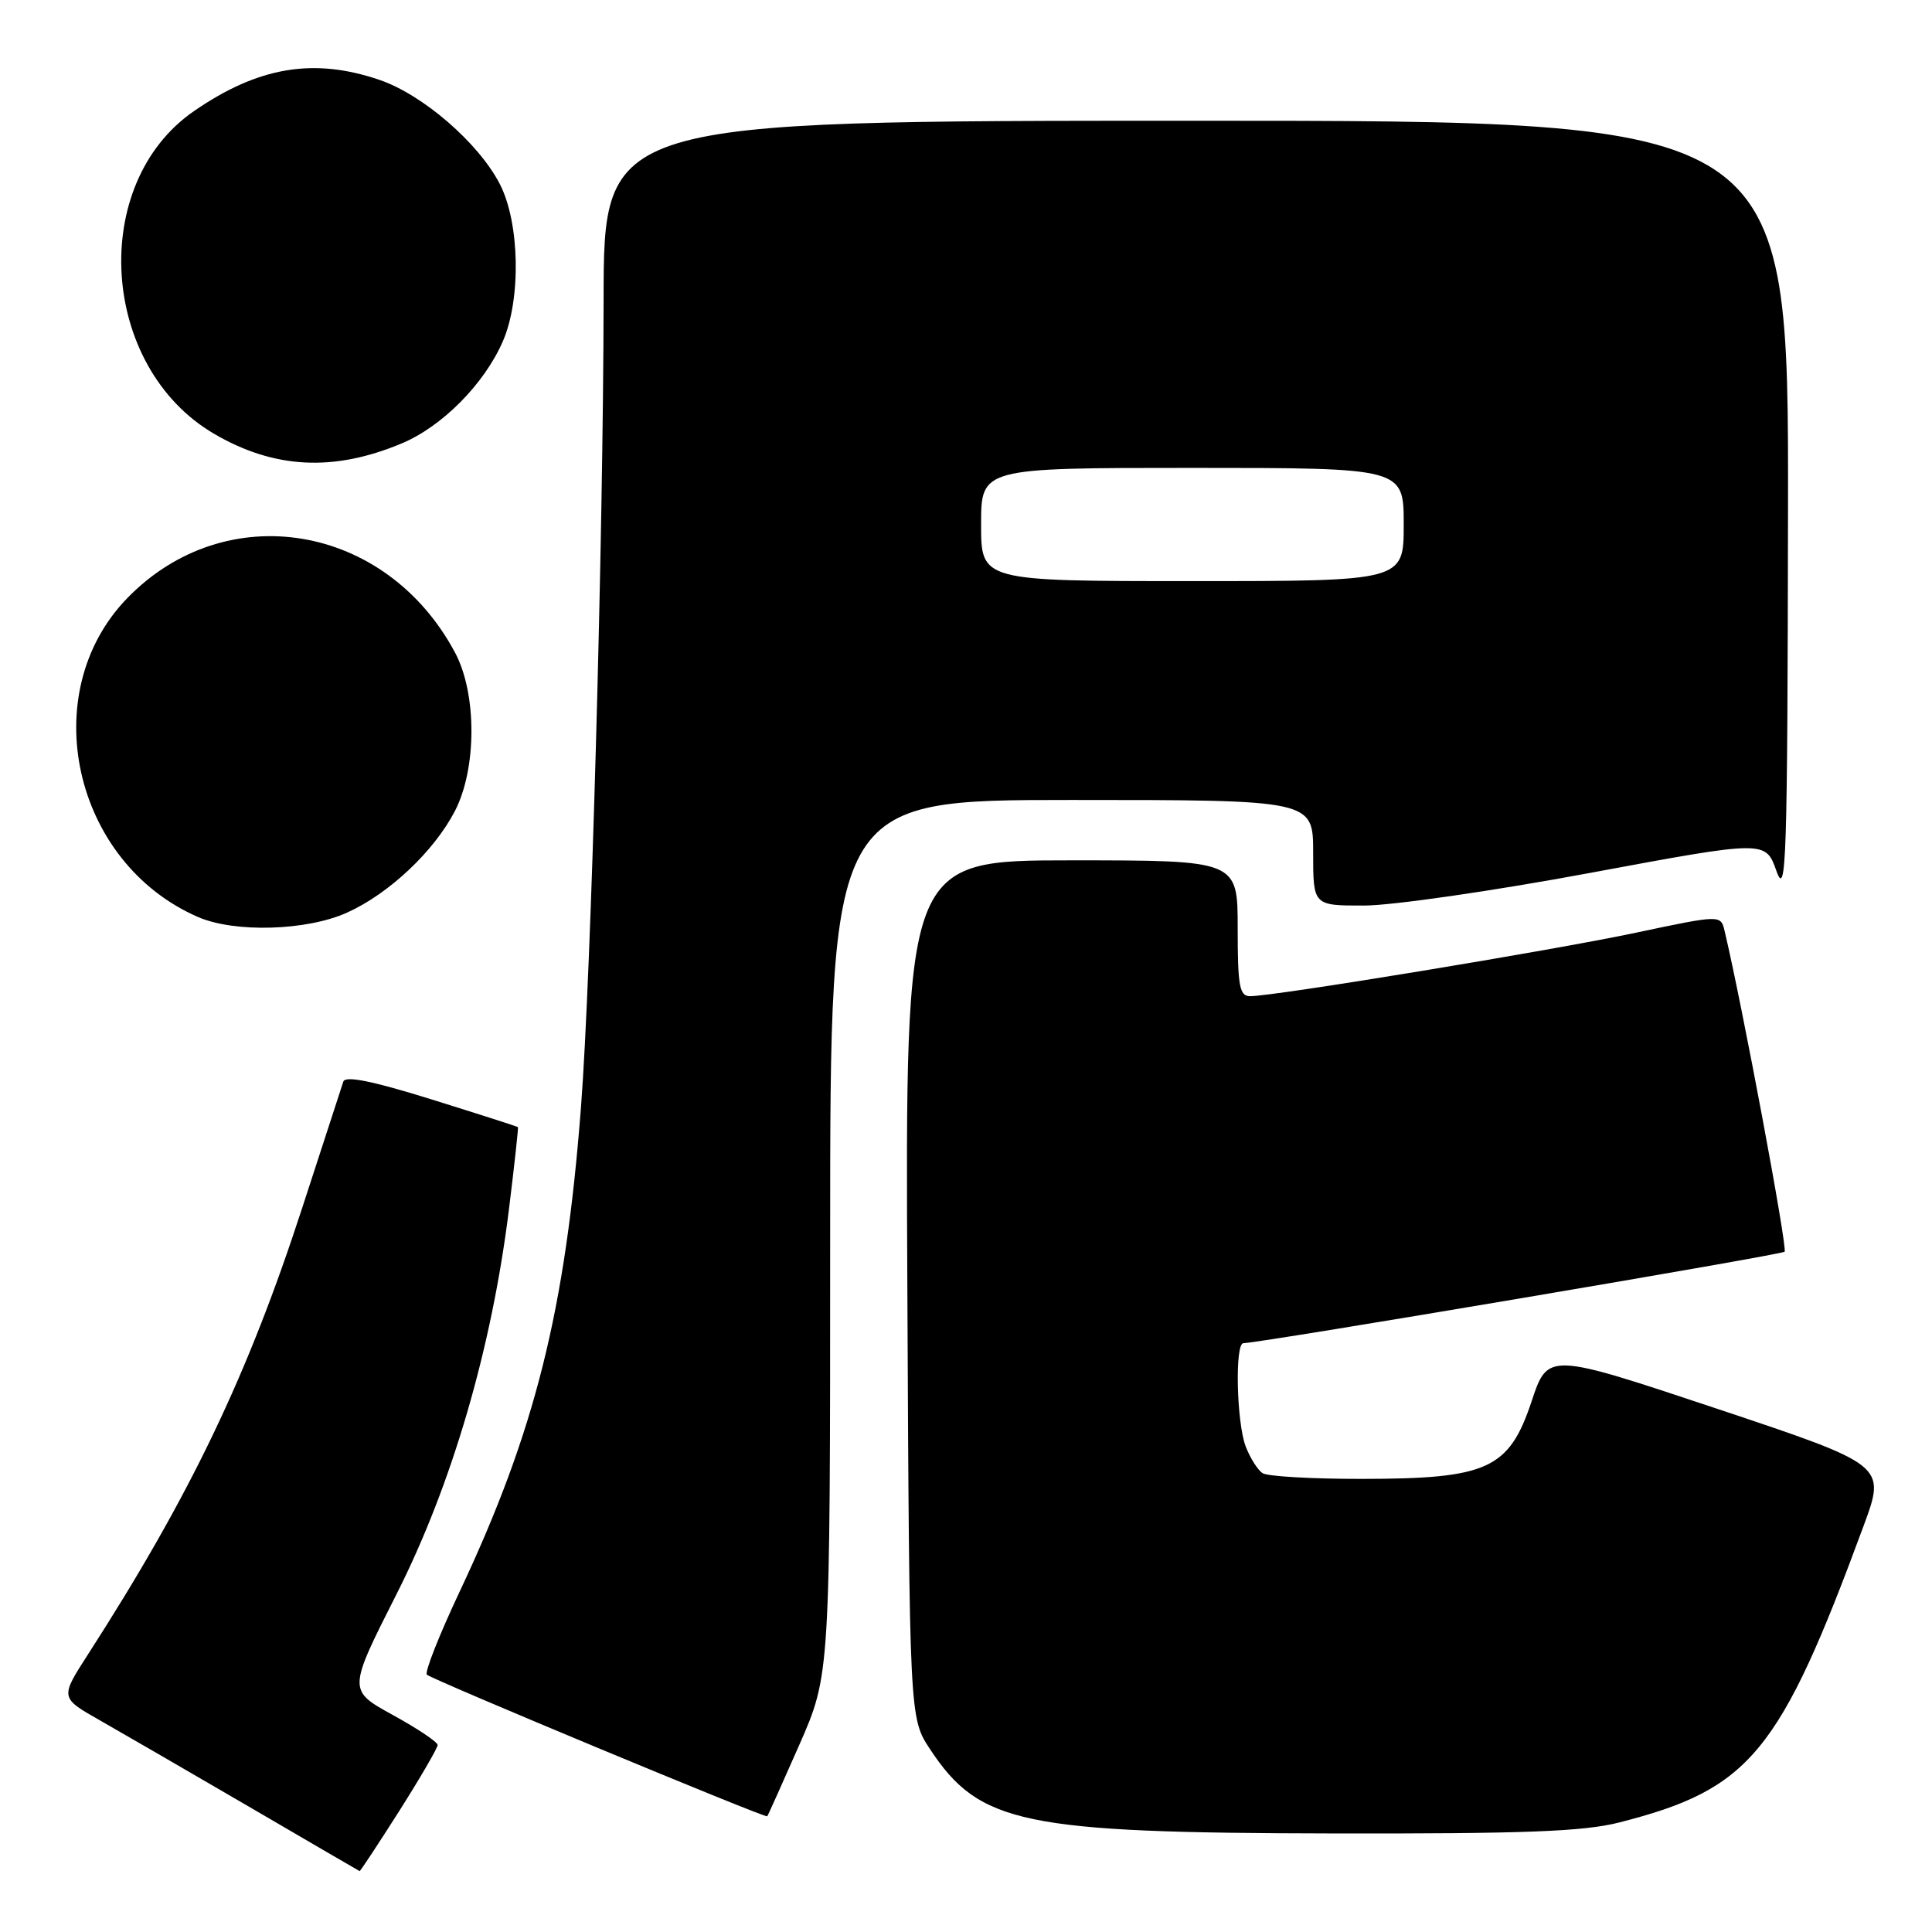 <?xml version="1.0" encoding="UTF-8" standalone="no"?>
<!DOCTYPE svg PUBLIC "-//W3C//DTD SVG 1.1//EN" "http://www.w3.org/Graphics/SVG/1.1/DTD/svg11.dtd" >
<svg xmlns="http://www.w3.org/2000/svg" xmlns:xlink="http://www.w3.org/1999/xlink" version="1.1" viewBox="0 0 256 256">
 <g >
 <path fill="currentColor"
d=" M 52.90 239.97 C 55.70 235.55 57.99 231.61 57.99 231.22 C 57.98 230.82 55.30 229.03 52.04 227.24 C 46.10 223.97 46.10 223.97 52.54 211.24 C 59.89 196.71 65.17 178.61 67.44 160.23 C 68.17 154.33 68.70 149.43 68.63 149.35 C 68.56 149.27 63.41 147.62 57.19 145.68 C 49.33 143.23 45.76 142.51 45.49 143.32 C 45.27 143.97 42.83 151.47 40.06 160.00 C 32.78 182.38 25.21 198.16 11.65 219.23 C 7.96 224.96 7.96 224.96 13.23 227.95 C 16.13 229.60 25.02 234.75 33.00 239.40 C 40.98 244.06 47.57 247.90 47.65 247.93 C 47.73 247.97 50.09 244.39 52.90 239.97 Z  M 214.54 241.49 C 231.91 237.07 235.82 232.33 246.95 202.15 C 249.90 194.14 249.90 194.14 227.50 186.66 C 205.10 179.19 205.10 179.19 202.94 185.70 C 199.95 194.66 197.12 195.95 180.50 195.96 C 173.90 195.97 167.97 195.63 167.31 195.21 C 166.66 194.80 165.65 193.20 165.06 191.66 C 163.85 188.48 163.61 178.01 164.75 177.98 C 167.31 177.90 236.05 166.28 236.47 165.86 C 236.89 165.45 230.85 133.17 228.52 123.36 C 228.01 121.21 228.01 121.21 216.76 123.59 C 205.63 125.95 168.86 132.00 165.65 132.00 C 164.24 132.00 164.00 130.71 164.00 123.00 C 164.00 114.00 164.00 114.00 141.98 114.00 C 119.95 114.00 119.95 114.00 120.23 170.82 C 120.50 227.65 120.50 227.65 123.25 231.80 C 129.78 241.67 135.50 242.87 176.54 242.94 C 202.01 242.99 209.80 242.69 214.54 241.49 Z  M 105.91 231.21 C 110.00 221.91 110.00 221.91 110.00 163.96 C 110.00 106.00 110.00 106.00 142.00 106.00 C 174.00 106.00 174.00 106.00 174.00 113.00 C 174.00 120.00 174.00 120.00 180.75 119.99 C 184.46 119.99 197.95 118.04 210.72 115.66 C 233.95 111.34 233.95 111.34 235.39 115.42 C 236.69 119.08 236.85 114.19 236.92 67.75 C 237.00 16.00 237.00 16.00 158.50 16.00 C 80.00 16.00 80.00 16.00 79.98 39.75 C 79.94 71.34 78.32 129.34 76.99 146.62 C 74.91 173.68 70.91 189.67 60.90 210.91 C 58.20 216.64 56.25 221.58 56.56 221.90 C 57.20 222.54 101.40 240.93 101.66 240.67 C 101.75 240.58 103.66 236.32 105.91 231.21 Z  M 46.00 120.92 C 51.53 118.43 57.48 112.83 60.26 107.50 C 63.18 101.90 63.21 91.95 60.31 86.50 C 51.17 69.34 29.93 65.80 16.86 79.26 C 4.67 91.82 9.66 114.30 26.24 121.51 C 31.10 123.62 40.66 123.34 46.00 120.92 Z  M 53.24 58.75 C 58.58 56.51 64.14 50.91 66.61 45.27 C 69.07 39.68 68.88 29.50 66.22 24.37 C 63.40 18.92 56.01 12.53 50.27 10.58 C 41.55 7.61 34.20 8.85 25.69 14.73 C 11.73 24.37 13.24 48.61 28.35 57.47 C 36.31 62.13 44.22 62.54 53.24 58.75 Z  M 130.00 69.50 C 130.00 62.00 130.00 62.00 158.00 62.00 C 186.00 62.00 186.00 62.00 186.00 69.50 C 186.00 77.00 186.00 77.00 158.00 77.00 C 130.00 77.00 130.00 77.00 130.00 69.50 Z "/>
</g>
</svg>